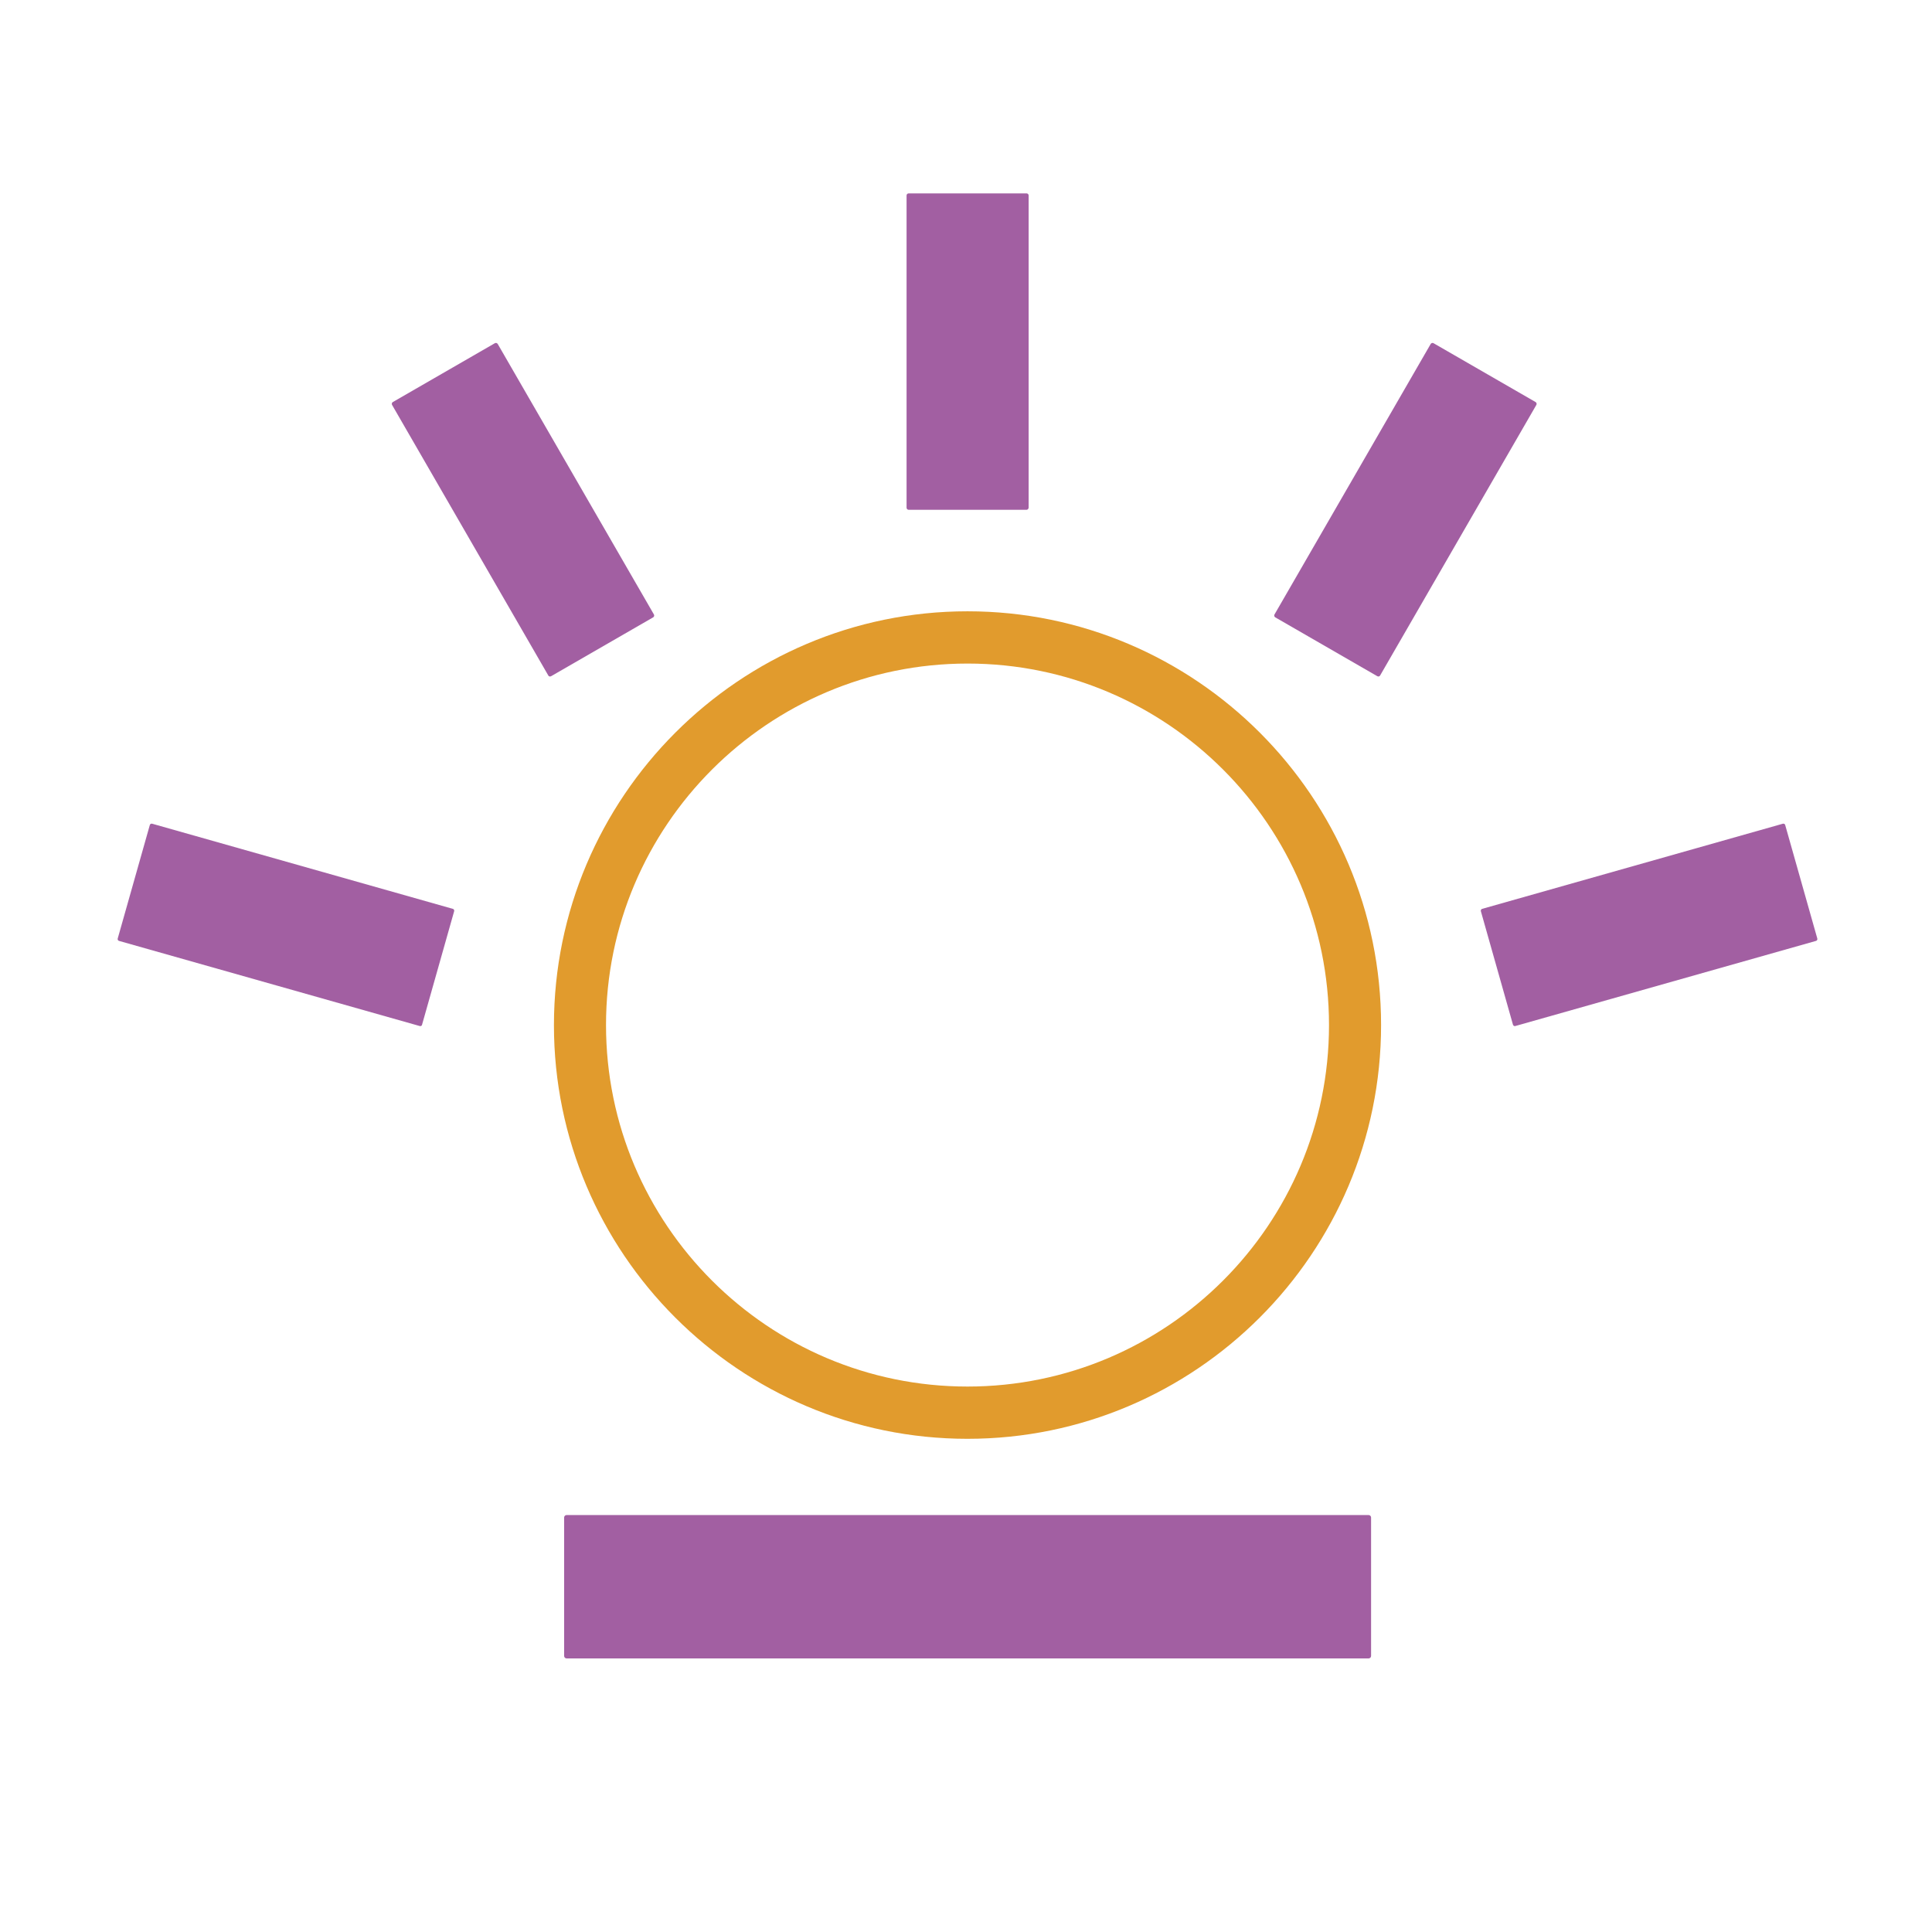 <?xml version="1.0" standalone="no"?><!DOCTYPE svg PUBLIC "-//W3C//DTD SVG 1.1//EN" "http://www.w3.org/Graphics/SVG/1.1/DTD/svg11.dtd"><svg t="1663297428758" class="icon" viewBox="0 0 1024 1024" version="1.1" xmlns="http://www.w3.org/2000/svg" p-id="2064" xmlns:xlink="http://www.w3.org/1999/xlink" width="200" height="200"><path d="M544.1 270.2h-62.5c-0.6 0-1.1-0.5-1.1-1.1V103.6c0-0.6 0.5-1.1 1.1-1.1h62.5c0.6 0 1.1 0.5 1.1 1.1v165.5c-0.1 0.6-0.5 1.1-1.1 1.1zM730 358.4l-54.1-31.2c-0.5-0.3-0.7-1-0.4-1.5l82.8-143.4c0.3-0.5 1-0.7 1.5-0.4l54.1 31.2c0.5 0.3 0.7 1 0.4 1.5L731.5 358c-0.3 0.6-1 0.7-1.5 0.4zM801.9 543.1l-17-60.1c-0.2-0.6 0.2-1.2 0.7-1.3l159.3-45.1c0.6-0.2 1.2 0.2 1.3 0.7l17 60.1c0.2 0.6-0.2 1.2-0.7 1.3l-159.3 45.1c-0.5 0.2-1.1-0.1-1.3-0.7zM223.7 543.1l17-60.1c0.2-0.6-0.2-1.2-0.7-1.3L80.7 436.6c-0.6-0.2-1.2 0.2-1.3 0.7l-17 60.1c-0.2 0.6 0.2 1.2 0.7 1.3l159.3 45.1c0.6 0.2 1.2-0.1 1.3-0.7zM292.1 358.4l54.1-31.2c0.5-0.3 0.7-1 0.4-1.5l-82.8-143.4c-0.3-0.5-1-0.7-1.5-0.4l-54.1 31.2c-0.5 0.3-0.7 1-0.4 1.5L290.6 358c0.3 0.6 0.9 0.7 1.5 0.4zM725.4 879H300.3c-0.7 0-1.3-0.6-1.3-1.3v-73.4c0-0.7 0.6-1.3 1.3-1.3h425.1c0.7 0 1.3 0.6 1.3 1.3v73.4c0 0.7-0.6 1.3-1.3 1.3z" fill="#A25FA2" p-id="2065"></path><path d="M512.8 762.6c-120.9 0-219.2-98.4-219.2-219.2S391.9 324 512.8 324 732 422.4 732 543.3s-98.3 219.3-219.2 219.3z m0-410.9c-105.6 0-191.6 85.9-191.6 191.6s85.9 191.6 191.6 191.6S704.4 649 704.4 543.3s-85.9-191.6-191.6-191.6z" fill="#E19B2D" p-id="2066"></path></svg>
